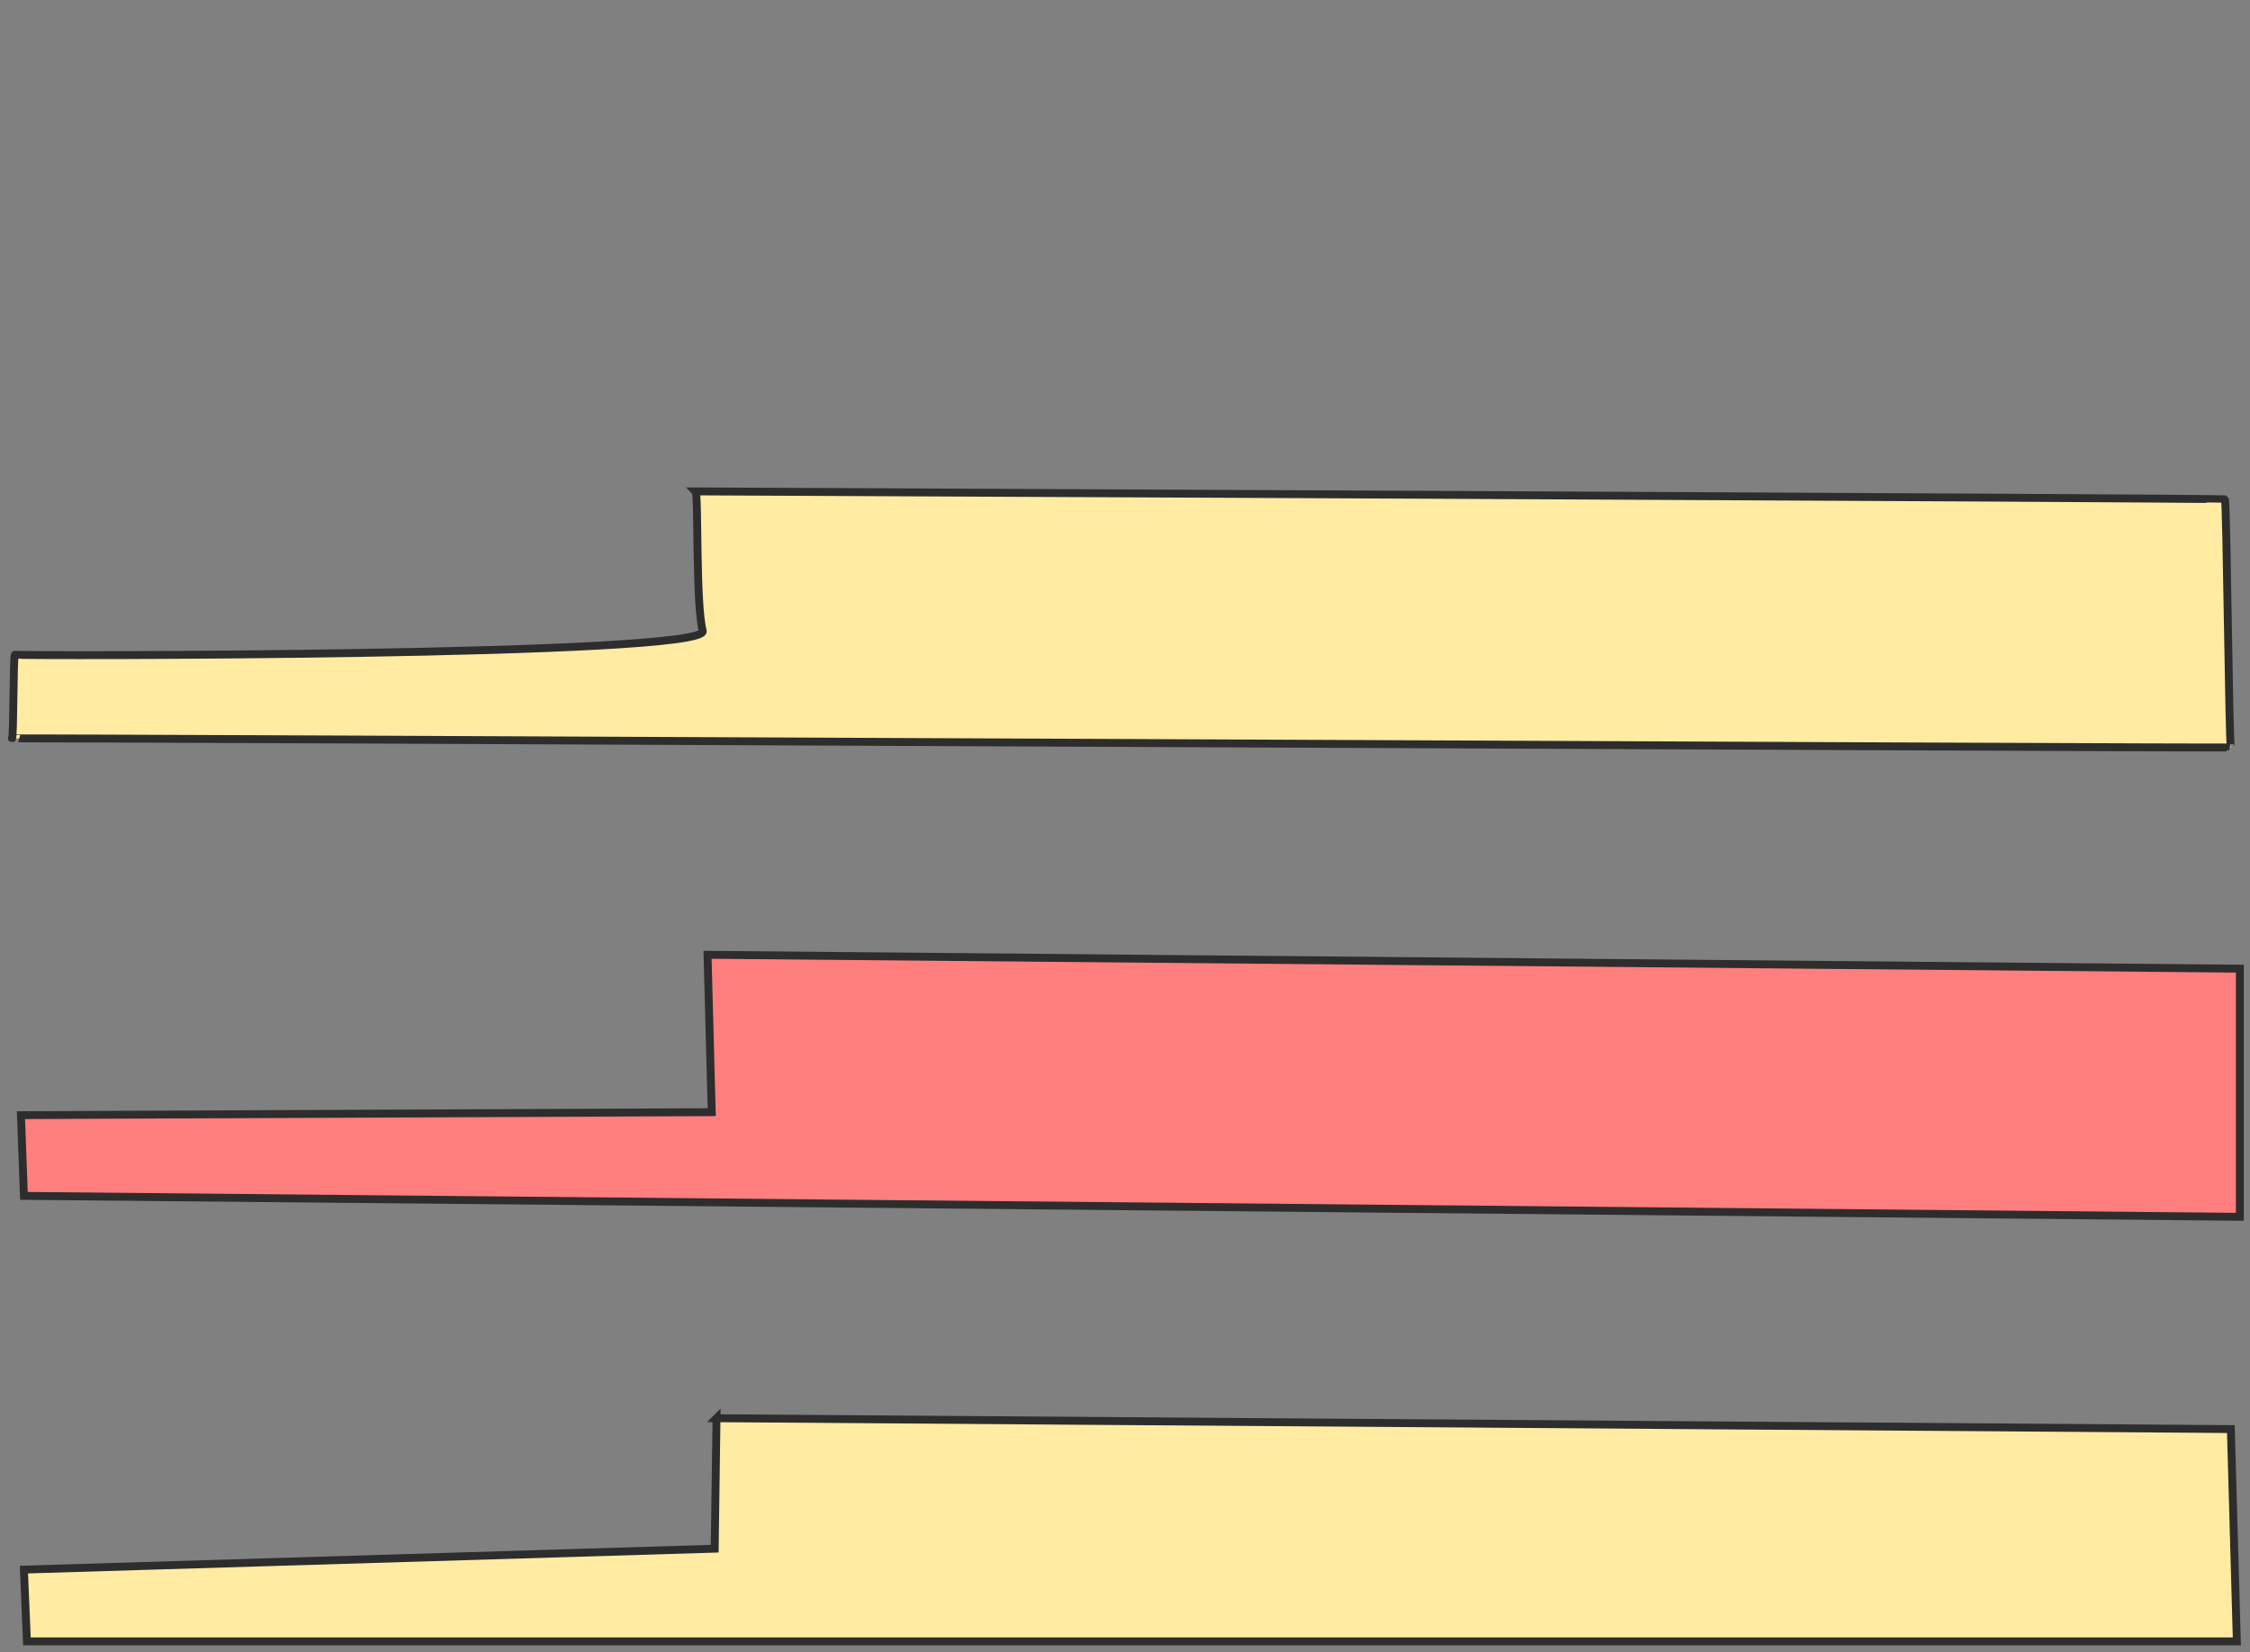 <svg height="628" width="855" xmlns="http://www.w3.org/2000/svg">
 <rect width="100%" height="100%" fill="#808080" stroke="none"/>
 <!-- Created with Image Occlusion Enhanced -->
 <g>
  <title>Labels</title>
 </g>
 <g>
  <title>Masks</title>
  <rect fill="#FFEBA2" height="0" id="b4751b0385274e28a3fa96b820d7e97c-ao-1" stroke="#2D2D2D" width="1.136" x="471.136" y="220.864"/>
  <rect fill="#FFEBA2" height="2.273" id="b4751b0385274e28a3fa96b820d7e97c-ao-2" stroke="#2D2D2D" width="0" x="487.045" y="227.682"/>
  <path d="m264.318,186.773c1.136,1.136 0,43.182 2.727,53c2.727,9.818 -260.682,9.5 -261.364,9.091c-0.682,-0.409 -0.455,32.227 -1.136,31.818c-0.682,-0.409 843.864,3.818 843.182,3.409c-0.682,-0.409 -1.591,-93.909 -2.273,-94.318c-0.682,-0.409 -581.136,-3 -581.136,-3z" fill="#FFEBA2" id="b4751b0385274e28a3fa96b820d7e97c-ao-3" stroke="#2D2D2D" stroke-width="3"/>
  <path class="qshape" d="m268.864,362.909l1.591,59.818l-262.5,1.136l1.136,30.682l842.045,7.955l0,-94.318l-582.273,-5.273z" fill="#FF7E7E" id="b4751b0385274e28a3fa96b820d7e97c-ao-4" stroke="#2D2D2D" stroke-width="3"/>
  <path d="m272.273,539.045l-0.682,49.591l-262.5,7.955l1.136,27.273l839.773,0l-2.273,-80.682l-575.455,-4.136z" fill="#FFEBA2" id="b4751b0385274e28a3fa96b820d7e97c-ao-5" stroke="#2D2D2D" stroke-width="3"/>
 </g>
</svg>